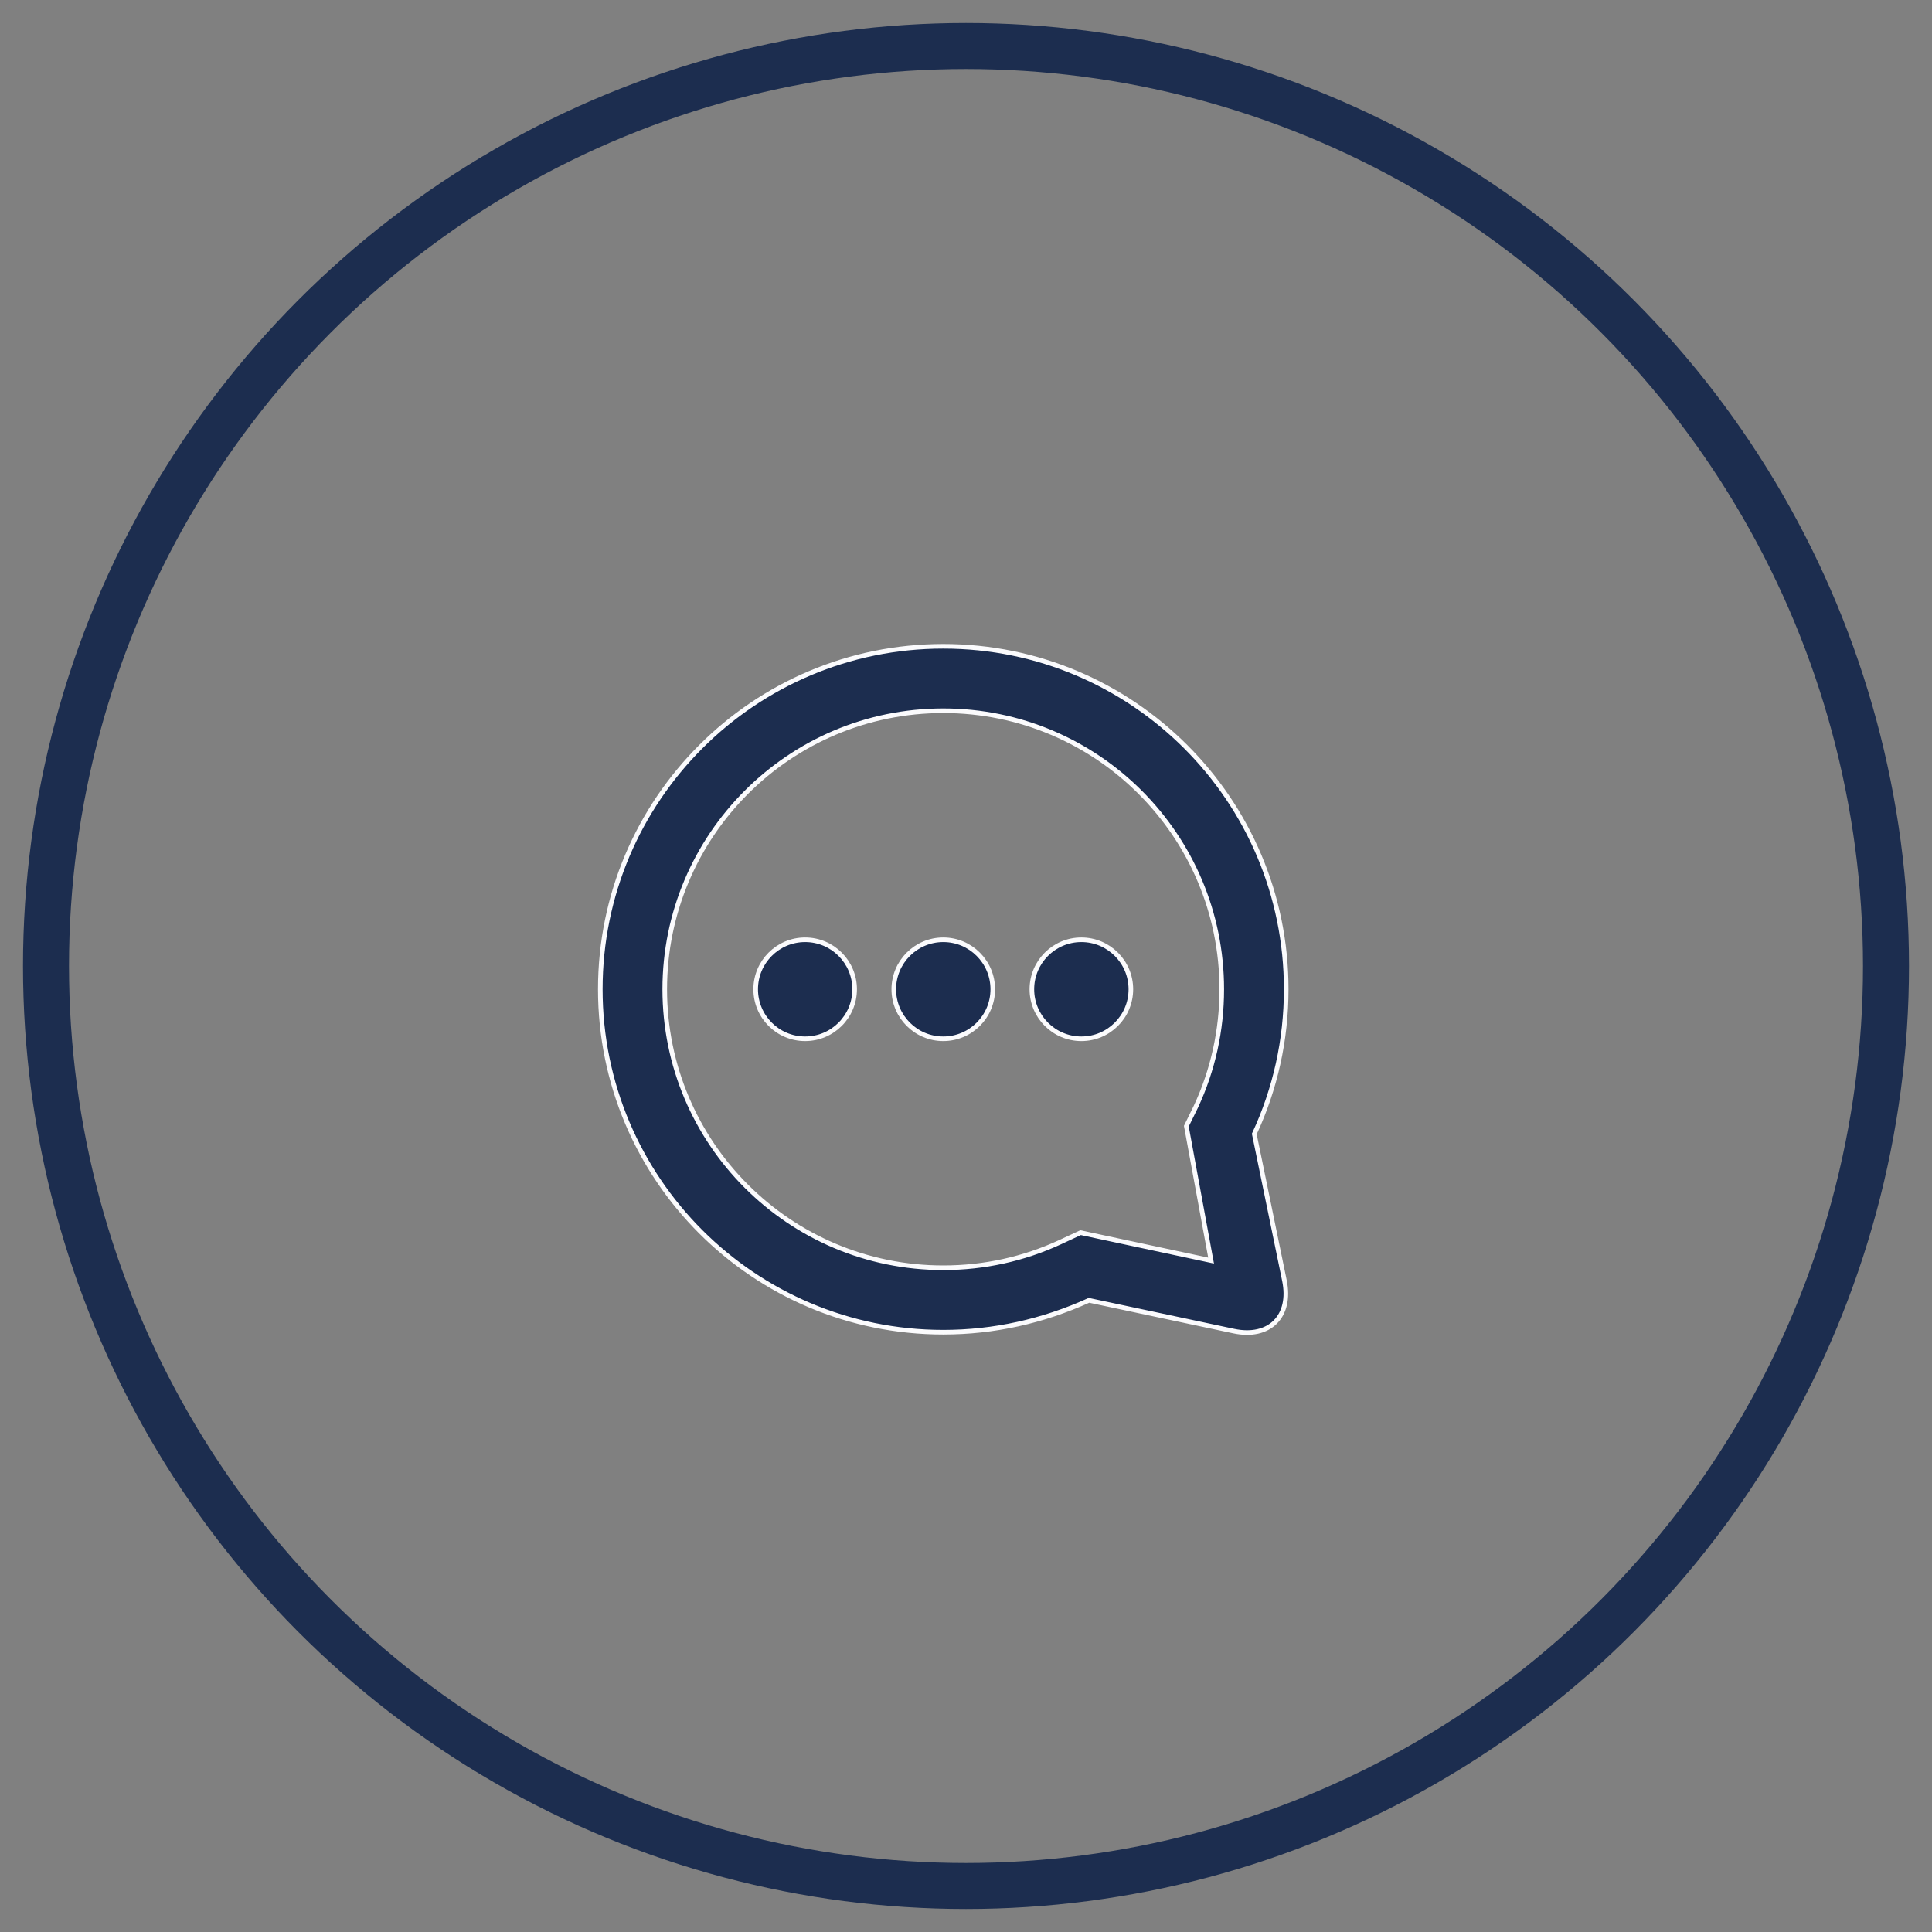 <?xml version="1.0" encoding="UTF-8"?>
<svg width="42px" height="42px" viewBox="0 0 42 42" version="1.1" xmlns="http://www.w3.org/2000/svg" xmlns:xlink="http://www.w3.org/1999/xlink">
    <rect x="0" y="0" width="42" height="42" fill="#808080" stroke="none"/>
    <!-- Generator: sketchtool 51.1 (57501) - http://www.bohemiancoding.com/sketch -->
    <title>8C28BECB-4CE5-44EE-9AE3-402C6D5FDD59-1185-00004F3757E4D7B5</title>
    <desc>Created with sketchtool.</desc>
    <defs></defs>
    <g id="Responsive-" stroke="none" stroke-width="1" fill="none" fill-rule="evenodd">
        <g id="2b-Dashboard-Produits-responsive" transform="translate(-28, -1089)">
            <g id="Tuile3" transform="translate(-7, 953)">
                <g id="Message" transform="translate(0, 111)">
                    <g id="Icons-/-Message" transform="translate(36, 26)">
                        <g id="Iconemessage-Black">
                            <circle id="Oval-2" stroke="#1C2D4F" cx="20" cy="20" r="20"></circle>
                            <path d="M19.506,27.961 C20.604,27.961 21.668,27.724 22.674,27.268 L25.822,27.937 C26.597,28.101 27.084,27.614 26.922,26.836 L26.267,23.652 C26.722,22.676 26.961,21.608 26.961,20.506 C26.961,16.388 23.623,13.05 19.506,13.05 C15.388,13.05 12.05,16.388 12.05,20.506 C12.05,24.623 15.388,27.961 19.506,27.961 Z M22.491,25.797 L22.052,26.001 C21.257,26.37 20.394,26.56 19.506,26.56 C16.162,26.56 13.451,23.85 13.451,20.506 C13.451,17.162 16.162,14.451 19.506,14.451 C22.85,14.451 25.56,17.162 25.56,20.506 C25.56,21.397 25.369,22.263 24.997,23.06 L24.79,23.482 L25.328,26.404 L22.491,25.797 Z M19.506,21.582 C20.1,21.582 20.582,21.1 20.582,20.506 C20.582,19.912 20.1,19.43 19.506,19.43 C18.912,19.43 18.43,19.912 18.43,20.506 C18.43,21.1 18.912,21.582 19.506,21.582 Z M16.503,21.582 C17.098,21.582 17.579,21.1 17.579,20.506 C17.579,19.912 17.098,19.43 16.503,19.43 C15.909,19.43 15.428,19.912 15.428,20.506 C15.428,21.1 15.909,21.582 16.503,21.582 Z M22.508,21.582 C23.102,21.582 23.584,21.1 23.584,20.506 C23.584,19.912 23.102,19.43 22.508,19.43 C21.914,19.43 21.432,19.912 21.432,20.506 C21.432,21.1 21.914,21.582 22.508,21.582 Z" id="Combined-Shape" stroke="#FBFBFD" stroke-width="0.1" fill="#1C2D4F"></path>
                        </g>
                    </g>
                </g>
            </g>
        </g>
    </g>
</svg>